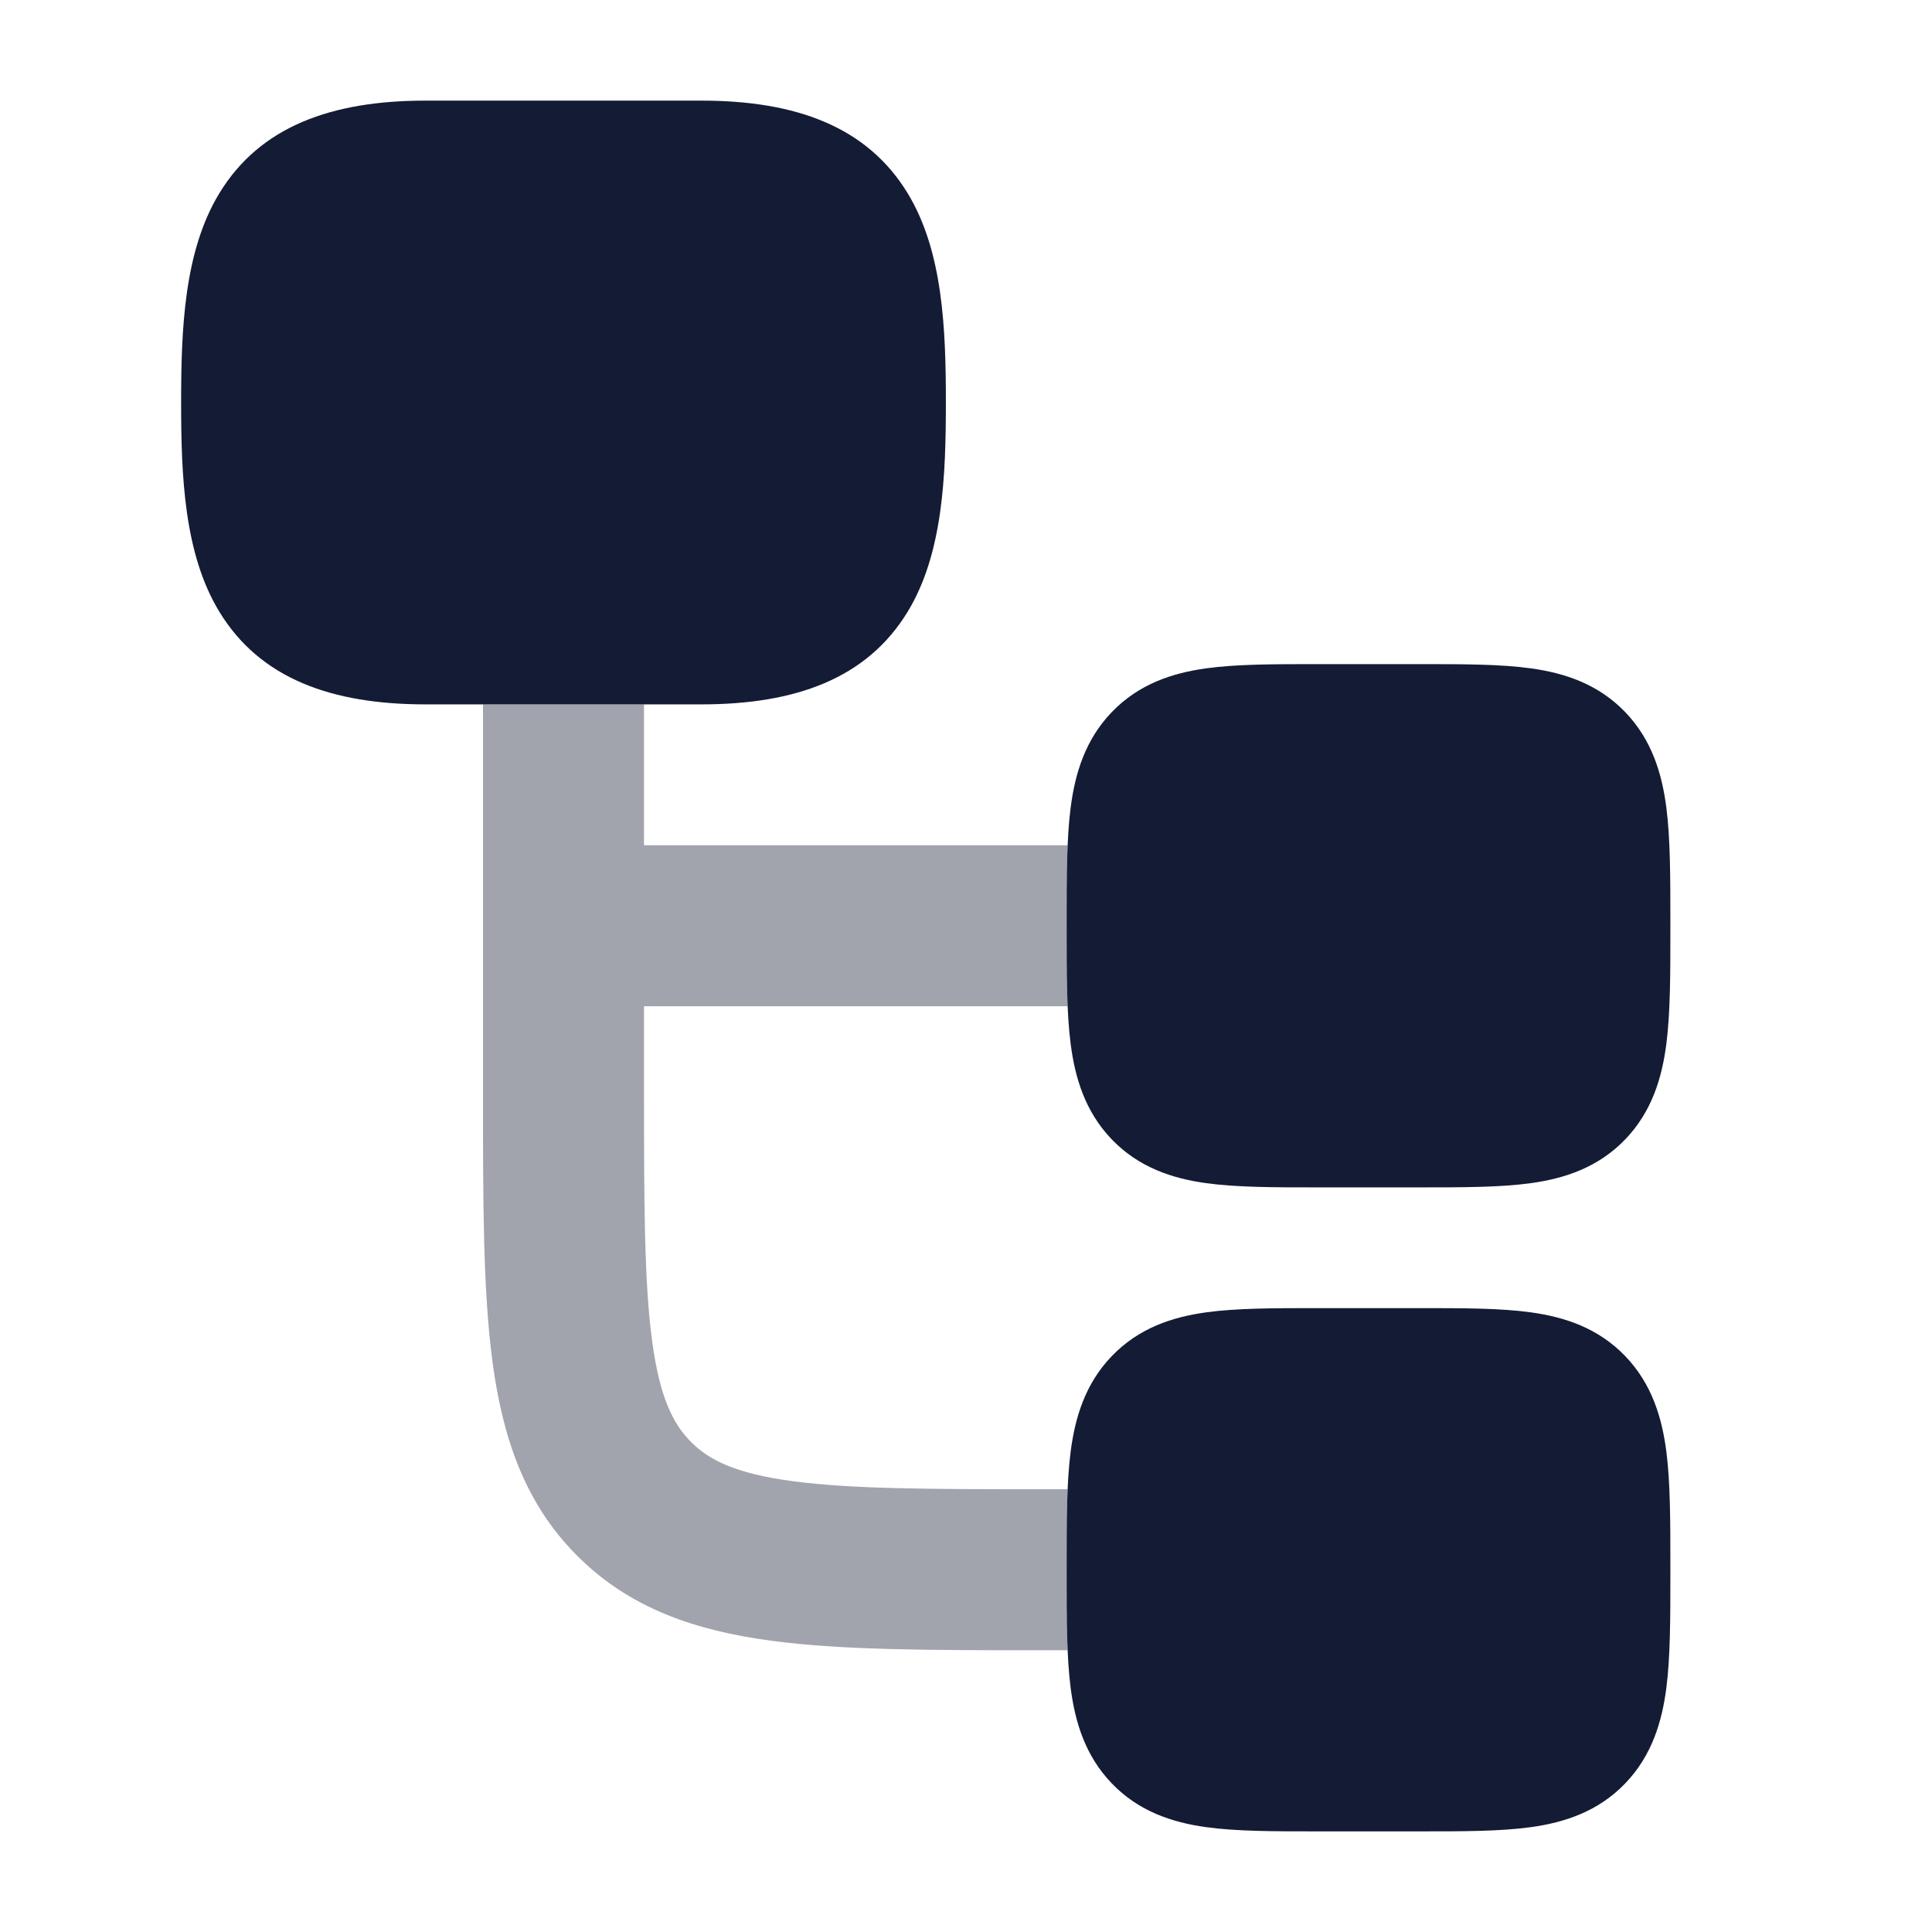 <svg width="24" height="24" viewBox="0 0 24 24" fill="none" xmlns="http://www.w3.org/2000/svg">
<path d="M16.352 8.25L16.4 8.25H17.6L17.648 8.25C18.172 8.25 18.642 8.25 19.021 8.303C19.436 8.361 19.853 8.496 20.19 8.847C20.522 9.193 20.646 9.614 20.7 10.032C20.75 10.421 20.75 10.904 20.75 11.454V11.546C20.75 12.096 20.75 12.579 20.7 12.968C20.646 13.386 20.522 13.807 20.19 14.153C19.853 14.504 19.436 14.639 19.021 14.697C18.642 14.75 18.172 14.75 17.648 14.75L17.6 14.75H16.4L16.352 14.75C15.828 14.75 15.358 14.75 14.979 14.697C14.564 14.639 14.147 14.504 13.81 14.153C13.478 13.807 13.354 13.386 13.3 12.968C13.25 12.579 13.25 12.096 13.25 11.546L13.25 11.5L13.25 11.454C13.25 10.904 13.25 10.421 13.3 10.032C13.354 9.614 13.478 9.193 13.81 8.847C14.147 8.496 14.564 8.361 14.979 8.303C15.358 8.25 15.828 8.25 16.352 8.25L16.352 8.25Z" fill="#141B34"/>
<path d="M16.352 16.25L16.4 16.25H17.6L17.648 16.25C18.172 16.25 18.642 16.25 19.021 16.303C19.436 16.361 19.853 16.496 20.19 16.847C20.522 17.193 20.646 17.614 20.7 18.032C20.75 18.421 20.75 18.904 20.75 19.454V19.546C20.75 20.096 20.75 20.579 20.7 20.968C20.646 21.386 20.522 21.807 20.19 22.153C19.853 22.504 19.436 22.639 19.021 22.697C18.642 22.75 18.172 22.75 17.648 22.75L17.6 22.75H16.4L16.352 22.75C15.828 22.75 15.358 22.75 14.979 22.697C14.564 22.639 14.147 22.504 13.81 22.153C13.478 21.807 13.354 21.386 13.3 20.968C13.25 20.579 13.25 20.096 13.25 19.546L13.25 19.5L13.25 19.454C13.25 18.904 13.25 18.421 13.3 18.032C13.354 17.614 13.478 17.193 13.81 16.847C14.147 16.496 14.564 16.361 14.979 16.303C15.358 16.25 15.828 16.25 16.352 16.25L16.352 16.25Z" fill="#141B34"/>
<path d="M2.724 2.402C3.23 1.569 4.121 1.25 5.286 1.25H8.714C9.879 1.25 10.77 1.569 11.276 2.402C11.714 3.122 11.75 4.088 11.75 5C11.75 5.912 11.714 6.878 11.276 7.598C10.77 8.431 9.879 8.75 8.714 8.75H5.286C4.121 8.75 3.23 8.431 2.724 7.598C2.286 6.878 2.25 5.912 2.25 5C2.25 4.088 2.286 3.122 2.724 2.402Z" fill="#141B34"/>
<path opacity="0.4" d="M6 8.75L6 13.571C6 14.925 6 16.041 6.119 16.925C6.244 17.853 6.515 18.672 7.172 19.328C7.828 19.985 8.647 20.256 9.575 20.381C10.459 20.5 11.575 20.5 12.929 20.5L13.262 20.5C13.25 20.213 13.25 19.893 13.25 19.546V19.454C13.25 19.107 13.25 18.787 13.262 18.5H13C11.557 18.5 10.576 18.498 9.841 18.399C9.135 18.304 8.808 18.137 8.586 17.914C8.363 17.692 8.196 17.365 8.101 16.659C8.002 15.924 8 14.943 8 13.5V12.5H13.262C13.25 12.213 13.25 11.893 13.25 11.546V11.454C13.25 11.107 13.25 10.787 13.262 10.5H8V8.75H6Z" fill="#141B34"/>
</svg>
